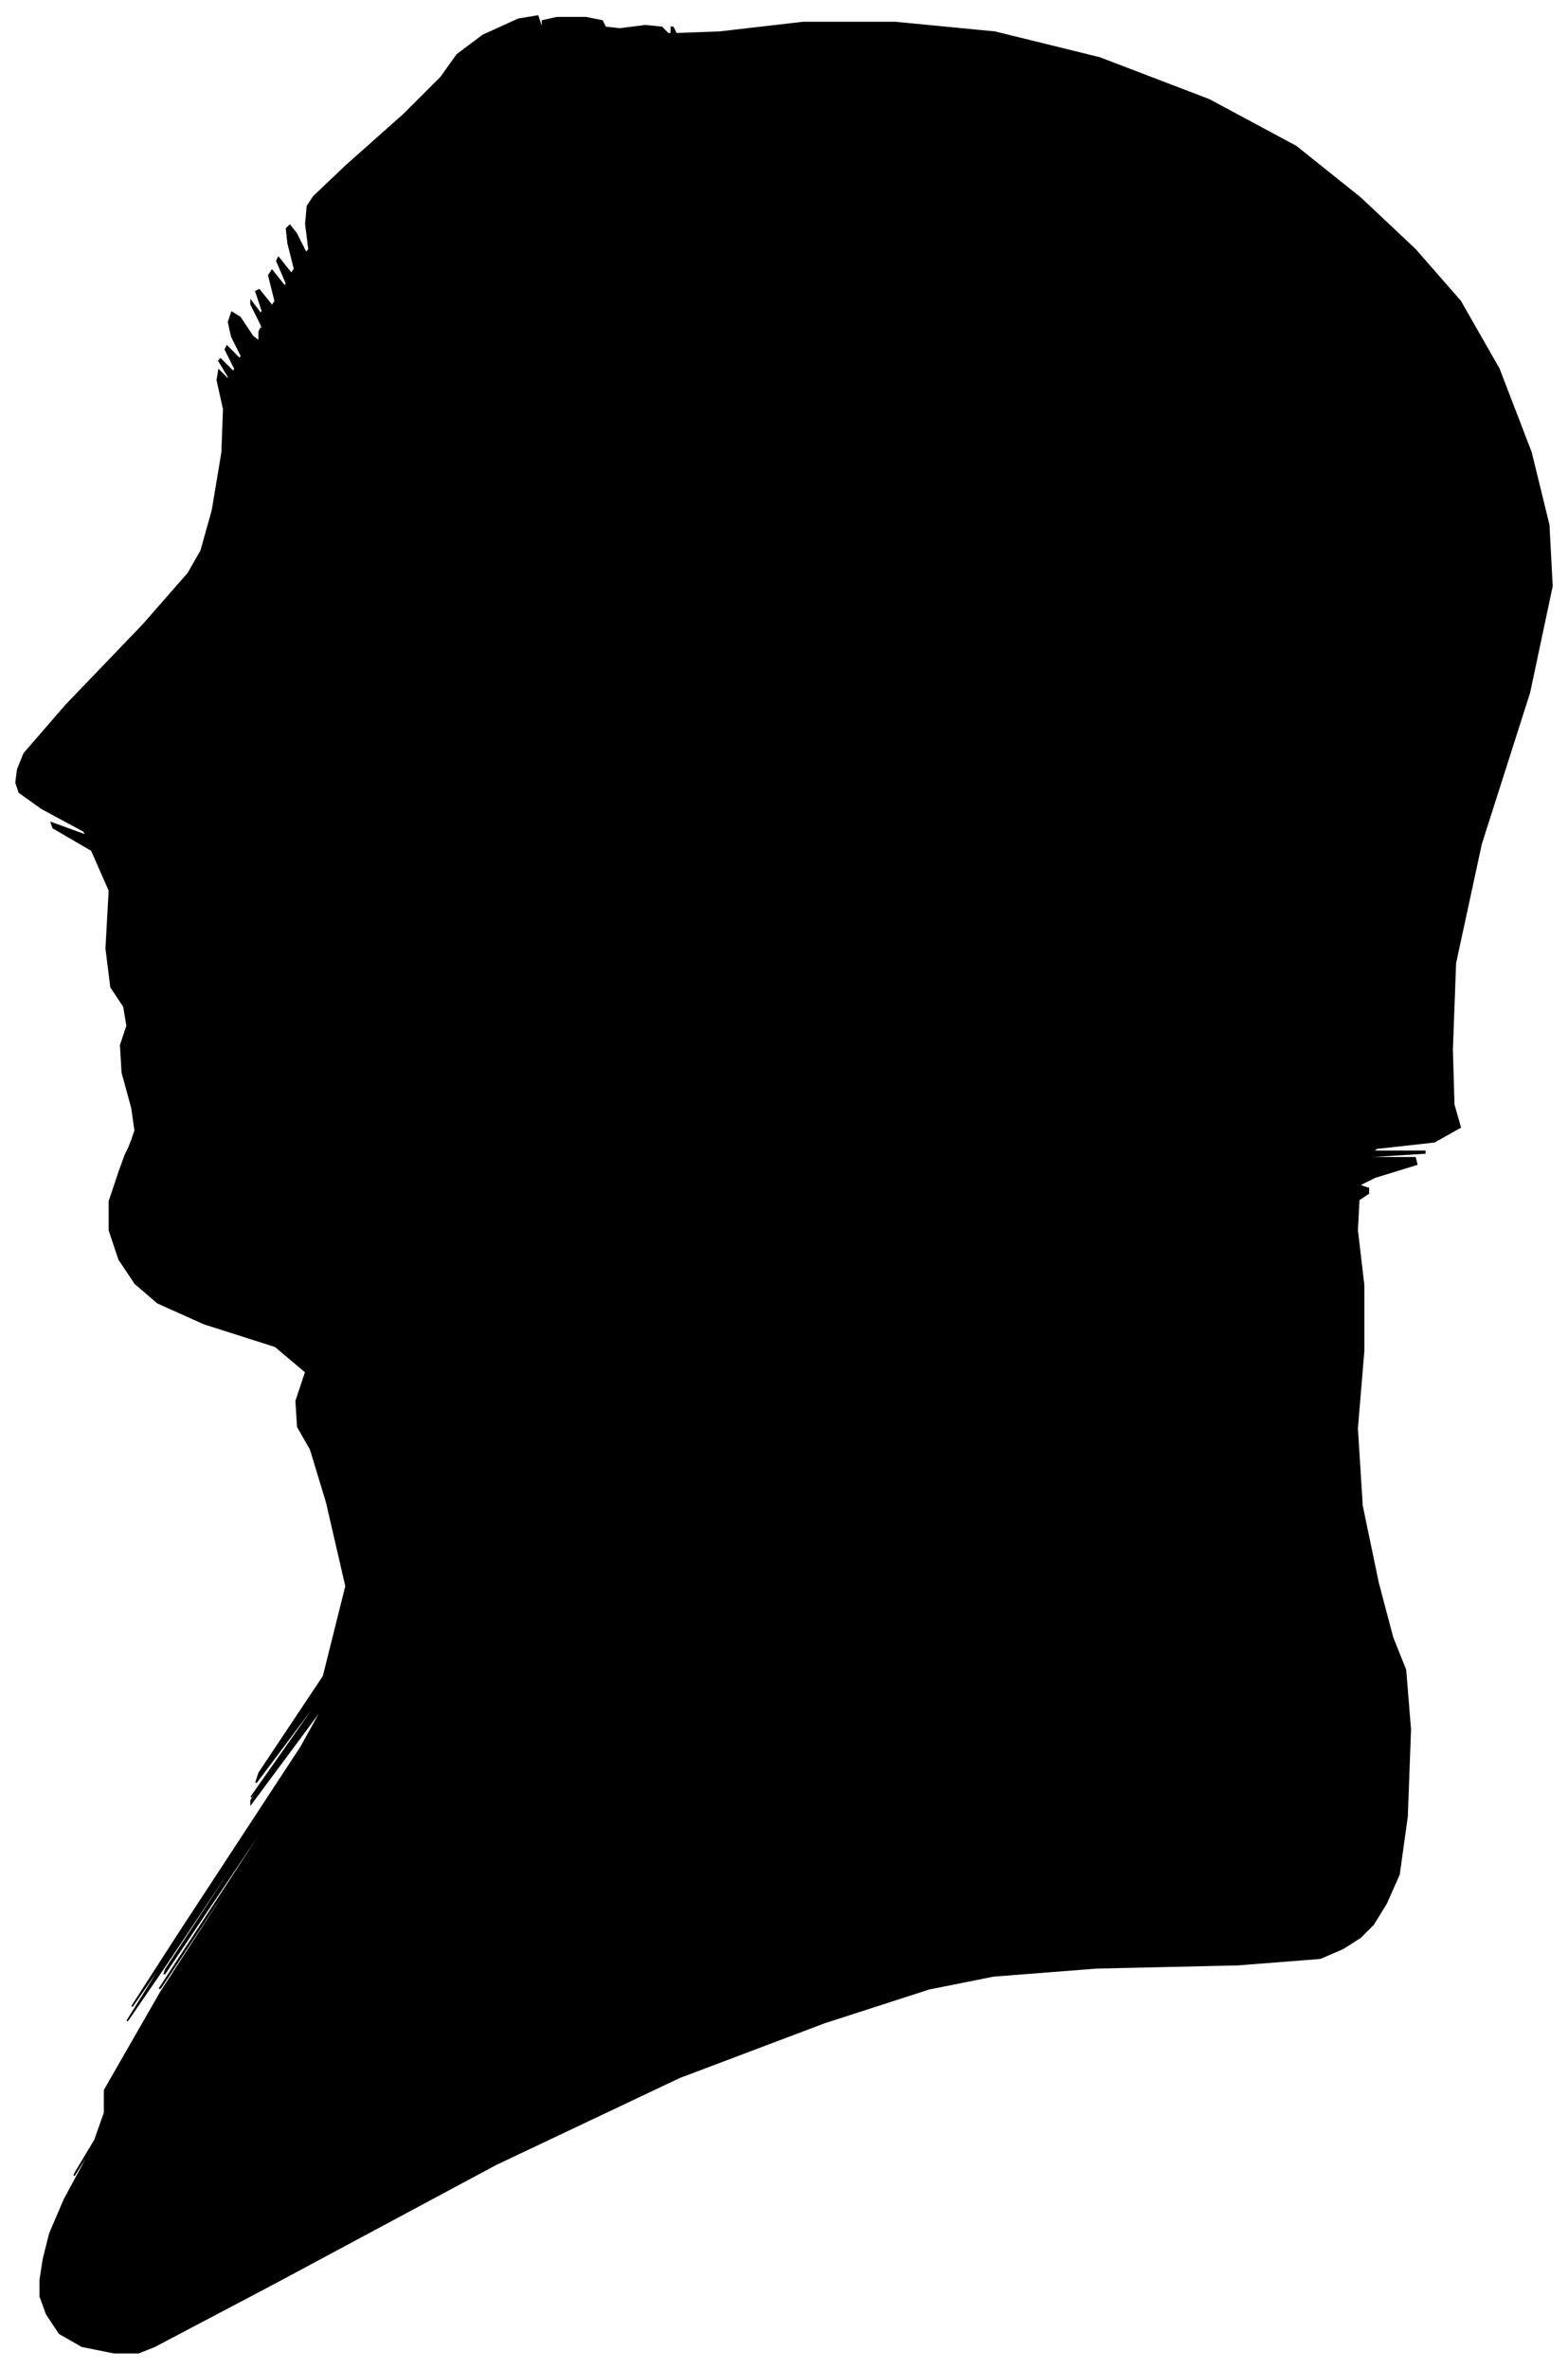 <?xml version="1.0" encoding="UTF-8"?>
<svg xmlns="http://www.w3.org/2000/svg" viewBox="289.00 251.00 974.00 1471.00">
  <path d="M 371.00 959.00 L 373.00 953.00 L 371.00 939.00 L 365.00 917.00 L 364.00 900.00 L 368.00 888.00 L 366.00 876.00 L 358.00 864.00 L 355.00 840.00 L 357.00 804.00 L 346.00 779.00 L 322.00 765.00 L 321.00 762.00 L 343.00 770.00 L 341.00 767.00 L 315.00 753.00 L 301.00 743.00 L 299.00 737.00 L 300.00 729.00 L 304.00 719.00 L 330.00 689.00 L 378.00 639.00 L 406.00 607.00 L 414.00 593.00 L 421.00 568.00 L 427.00 532.00 L 428.00 505.00 L 424.00 487.00 L 425.00 481.00 L 431.00 487.00 L 431.00 485.00 L 425.00 475.00 L 426.00 474.00 L 434.00 482.00 L 435.00 480.00 L 429.00 468.00 L 430.00 466.00 L 438.00 474.00 L 439.00 472.00 L 433.00 460.00 L 431.00 451.00 L 433.00 445.00 L 438.00 448.00 L 446.00 460.00 L 450.00 463.00 L 450.00 457.00 L 451.00 455.00 L 453.00 457.00 L 451.00 452.00 L 445.00 440.00 L 445.00 438.00 L 451.00 446.00 L 452.00 444.00 L 448.00 432.00 L 450.00 431.00 L 458.00 441.00 L 460.00 438.00 L 456.00 422.00 L 458.00 419.00 L 466.00 429.00 L 467.00 427.00 L 461.00 413.00 L 462.00 411.00 L 470.00 421.00 L 472.00 418.00 L 468.00 402.00 L 467.00 393.00 L 469.00 391.00 L 473.00 396.00 L 479.00 408.00 L 481.00 406.00 L 479.00 390.00 L 480.00 379.00 L 484.00 373.00 L 504.00 354.00 L 540.00 322.00 L 563.00 299.00 L 573.00 285.00 L 589.00 273.00 L 611.00 263.00 L 623.00 261.00 L 625.00 267.00 L 626.00 268.00 L 626.00 264.00 L 635.00 262.00 L 653.00 262.00 L 663.00 264.00 L 665.00 268.00 L 674.00 269.00 L 690.00 267.00 L 700.00 268.00 L 704.00 272.00 L 706.00 272.00 L 706.00 268.00 L 707.00 268.00 L 709.00 272.00 L 736.00 271.00 L 788.00 265.00 L 845.00 265.00 L 907.00 271.00 L 972.00 287.00 L 1040.00 313.00 L 1094.00 342.00 L 1134.00 374.00 L 1168.00 406.00 L 1196.00 438.00 L 1220.00 480.00 L 1240.00 532.00 L 1251.00 577.00 L 1253.00 615.00 L 1239.00 681.00 L 1209.00 775.00 L 1193.00 849.00 L 1191.00 903.00 L 1192.00 937.00 L 1196.00 951.00 L 1180.00 960.00 L 1144.00 964.00 L 1142.00 966.00 L 1174.00 966.00 L 1174.00 967.00 L 1142.00 969.00 L 1140.00 970.00 L 1168.00 970.00 L 1169.00 974.00 L 1143.00 982.00 L 1133.00 987.00 L 1139.00 989.00 L 1139.00 992.00 L 1133.00 996.00 L 1132.00 1015.00 L 1136.00 1049.00 L 1136.00 1090.00 L 1132.00 1138.00 L 1135.00 1186.00 L 1145.00 1234.00 L 1154.00 1268.00 L 1162.00 1288.00 L 1165.00 1325.00 L 1163.00 1379.00 L 1158.00 1415.00 L 1150.00 1433.00 L 1142.00 1446.00 L 1134.00 1454.00 L 1123.00 1461.00 L 1109.00 1467.00 L 1058.00 1471.00 L 970.00 1473.00 L 906.00 1478.00 L 866.00 1486.00 L 801.00 1507.00 L 711.00 1541.00 L 597.00 1595.00 L 459.00 1669.00 L 385.00 1708.00 L 375.00 1712.00 L 360.00 1712.00 L 340.00 1708.00 L 326.00 1700.00 L 318.00 1688.00 L 314.00 1677.00 L 314.00 1667.00 L 316.00 1654.00 L 320.00 1638.00 L 329.00 1617.00 L 343.00 1591.00 L 345.00 1586.00 L 335.00 1602.00 L 336.00 1600.00 L 348.00 1580.00 L 354.00 1563.00 L 354.00 1549.00 L 389.00 1488.00 L 459.00 1380.00 L 459.00 1379.00 L 389.00 1485.00 L 388.00 1486.00 L 456.00 1382.00 L 457.00 1379.00 L 391.00 1477.00 L 392.00 1474.00 L 460.00 1370.00 L 460.00 1369.00 L 392.00 1471.00 L 368.00 1506.00 L 388.00 1474.00 L 389.00 1471.00 L 371.00 1497.00 L 400.00 1452.00 L 476.00 1336.00 L 491.00 1309.00 L 445.00 1371.00 L 445.00 1369.00 L 491.00 1303.00 L 492.00 1301.00 L 448.00 1363.00 L 445.00 1367.00 L 483.00 1313.00 L 484.00 1310.00 L 448.00 1358.00 L 450.00 1352.00 L 490.00 1292.00 L 504.00 1236.00 L 492.00 1184.00 L 482.00 1151.00 L 474.00 1137.00 L 473.00 1121.00 L 479.00 1103.00 L 460.00 1087.00 L 416.00 1073.00 L 387.00 1060.00 L 373.00 1048.00 L 363.00 1033.00 L 357.00 1015.00 L 357.00 997.00 L 363.00 979.00 L 367.00 968.00 L 369.00 964.00 L 371.00 959.00 Z" fill="black" stroke="black" stroke-width="1"/>
</svg>